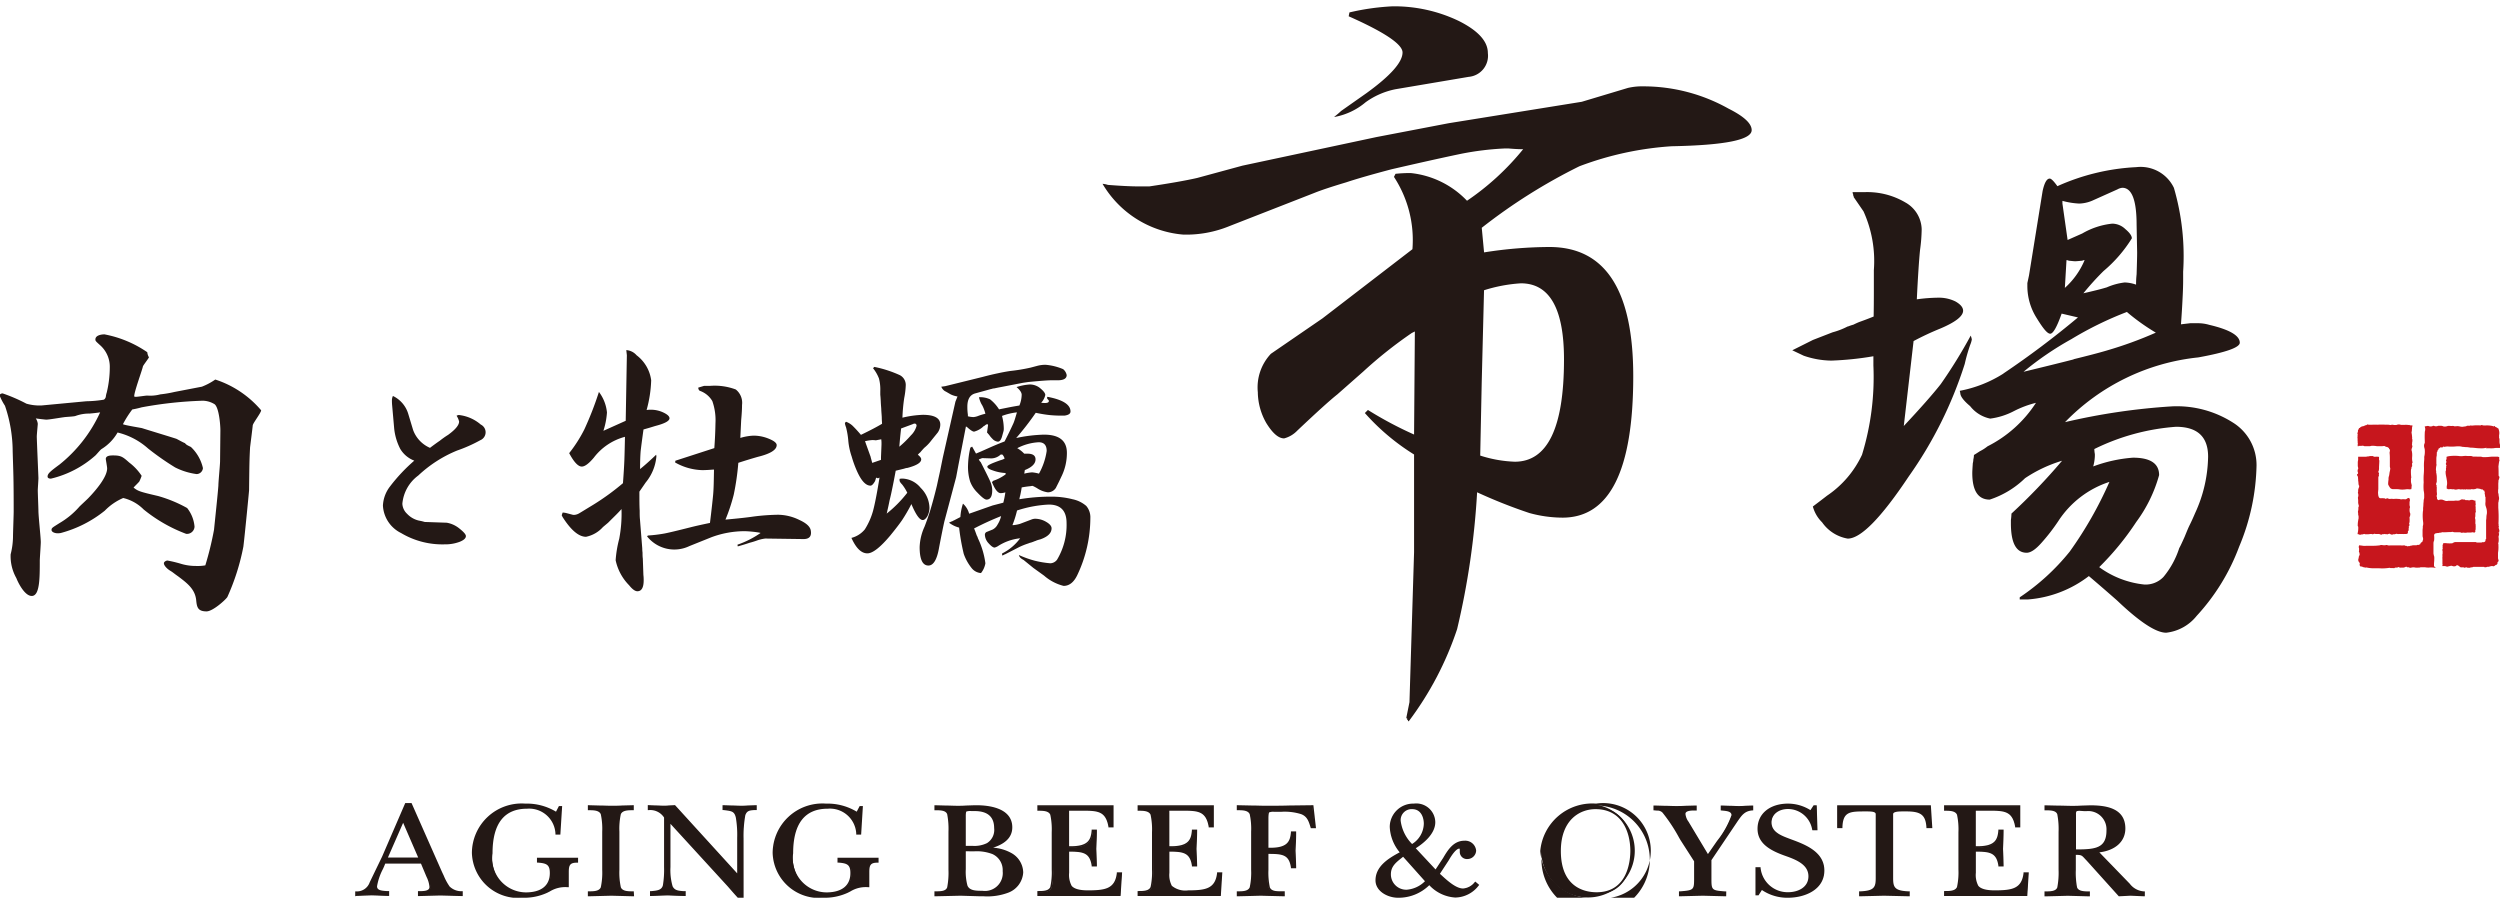 <svg xmlns="http://www.w3.org/2000/svg" width="70" height="25.137"><path d="M11.207 12.569a1.6 1.6 0 01-.17-.571l-.056-.636a1.507 1.507 0 01-.007-.162.281.281 0 01.028-.113.817.817 0 01.431.508l.134.445a.87.87 0 00.473.5 6.39 6.39 0 01.275-.2 2.557 2.557 0 01.219-.156.052.052 0 00.021-.014q.3-.219.3-.368a.512.512 0 00-.071-.161.164.164 0 01.064-.021 1.128 1.128 0 01.614.268.24.24 0 01-.014.438 4.094 4.094 0 01-.649.289 3.552 3.552 0 00-1.088.7 1.1 1.1 0 00-.445.791.414.414 0 00.134.282.652.652 0 00.31.184l.106.022.078.021.614.021a.759.759 0 01.346.155c.127.1.191.172.191.219 0 .062-.059.115-.177.162a1.151 1.151 0 01-.416.07 2.257 2.257 0 01-1.222-.317.909.909 0 01-.508-.77.946.946 0 01.2-.536 4.8 4.8 0 01.678-.721.778.778 0 01-.393-.329zm4.546 1.783h.048a.02.02 0 00.016.008h.016l.216.057h.032a.325.325 0 00.144-.049c.053-.031.184-.112.393-.239a6.827 6.827 0 00.825-.6q.032-.431.04-.665t.016-.633a1.615 1.615 0 00-.873.585c-.139.165-.251.248-.336.248q-.153 0-.353-.376a3.869 3.869 0 00.425-.665 9.191 9.191 0 00.408-1.049 1.13 1.13 0 01.225.576 2.122 2.122 0 01-.1.513l.625-.281.032-1.835-.016-.144a.417.417 0 01.288.144 1.048 1.048 0 01.409.7 3.466 3.466 0 01-.128.833.77.77 0 01.12-.008.82.82 0 01.353.08c.112.054.168.107.168.16q0 .113-.4.216l-.16.049-.168.048q-.056.4-.08.609c-.011.145-.016.31-.016.5.1-.08.238-.2.408-.361l.041-.04a.171.171 0 01.008.048 1.321 1.321 0 01-.3.729l-.176.256c0 .225 0 .4.008.529 0 .091 0 .174.008.249l.064.809a.936.936 0 00.008.12c0 .053 0 .109.008.168l.016.457a1.168 1.168 0 01.008.152c0 .2-.059.305-.176.305-.065 0-.142-.056-.232-.168a1.412 1.412 0 01-.377-.7 3.228 3.228 0 01.1-.6 3.754 3.754 0 00.064-.834c-.085.1-.2.208-.328.336l-.048.048-.144.121a.867.867 0 01-.473.272q-.305 0-.657-.554l-.024-.047zm2.388.642h.008a4.02 4.02 0 00.457-.056q.169-.032.737-.176c.128-.032.307-.073.536-.12.043-.348.072-.611.089-.793s.018-.409.024-.7h-.032a4.016 4.016 0 01-.288.015 1.621 1.621 0 01-.769-.215l.008-.049 1.09-.353a11.818 11.818 0 00.032-.692 1.615 1.615 0 00-.088-.625.654.654 0 00-.353-.288.107.107 0 01-.04-.089l.16-.048h.16a1.682 1.682 0 01.729.1.475.475 0 01.176.433c0 .106-.007.247-.024.424l-.024.5a1.485 1.485 0 01.369-.064 1.119 1.119 0 01.433.088c.144.059.216.118.216.177q0 .2-.529.329a16.15 16.15 0 00-.545.167 7.1 7.1 0 01-.128.89 5.007 5.007 0 01-.232.7q.529-.047.8-.088a5.951 5.951 0 01.673-.048 1.377 1.377 0 01.593.144c.2.091.3.187.321.288q.048.248-.2.249l-1.073-.015a1.15 1.15 0 00-.209.047 2.375 2.375 0 01-.233.073 5.481 5.481 0 01-.328.1l-.008-.048a2.62 2.62 0 00.649-.329.075.075 0 01-.032-.008 3.2 3.2 0 00-.408-.041 2.685 2.685 0 00-.937.169l-.617.248a.974.974 0 01-1.186-.272zm5.727-3.077a3.467 3.467 0 01.238.259q.375-.18.591-.31c0-.048-.007-.1-.007-.158s-.01-.145-.014-.232c0-.047-.01-.122-.014-.223s-.01-.163-.014-.2v-.1a1.226 1.226 0 00-.037-.355 1.053 1.053 0 00-.166-.288l.036-.037a3.263 3.263 0 01.714.231.309.309 0 01.166.288 2.224 2.224 0 01-.043.354 4.873 4.873 0 00-.05.549 2.835 2.835 0 01.57-.08q.49 0 .49.275a.394.394 0 01-.072.222l-.158.195-.051.065a1.13 1.13 0 01-.166.166 2.664 2.664 0 00-.116.13.383.383 0 00-.065.065c.062.048.094.091.094.129 0 .092-.128.171-.383.239a.339.339 0 00-.093.021l-.238.058c-.043.236-.082.43-.115.584q-.022.108-.058.252c-.019.1-.041.2-.065.3 0 .019-.01.041-.015.065a3.409 3.409 0 00.577-.584 1.29 1.29 0 00-.144-.231c-.048-.048-.072-.086-.072-.114v-.044a.442.442 0 01.079-.008.691.691 0 01.512.26.815.815 0 01.246.555.528.528 0 01-.058.238c-.043.073-.087.108-.13.108-.087 0-.193-.148-.318-.447a4.638 4.638 0 01-.259.447c-.072.106-.183.25-.332.433-.279.332-.493.5-.642.5q-.252 0-.446-.433a.713.713 0 00.375-.238 1.937 1.937 0 00.23-.518q.08-.3.181-.931h-.007l-.008.008h-.014c0 .006 0 .007-.007.007h-.028v-.007h-.015l-.007-.008h-.008l-.029.094c-.048.086-.091.13-.13.13q-.187 0-.36-.368a3.035 3.035 0 01-.166-.447 1.88 1.88 0 01-.094-.433 2.224 2.224 0 00-.065-.39.051.051 0 01-.008-.022.36.36 0 01-.022-.086v-.008l.008-.007v-.006l.022-.022a.544.544 0 01.18.108zm.8.959v-.078l.014-.346V12.4a.805.805 0 00-.007-.1l-.152.029a.777.777 0 00-.1-.007 1.317 1.317 0 00-.159.022.146.146 0 01-.043.007v.008l.007.008v.014h.007v.014l.144.4c0 .015.019.071.043.166zm.844-.692a.578.578 0 00.152-.26c0-.043-.02-.064-.058-.064a.1.1 0 00-.043.014l-.332.123c-.019.163-.036.334-.05.511a2.86 2.86 0 00.33-.324zm1.24-.938l.058-.144a.7.7 0 01-.188-.058l-.137-.079-.029-.014a.266.266 0 01-.1-.123l.108-.015 1.053-.26c.139-.037.279-.071.418-.1q.166-.037.347-.065a4.914 4.914 0 00.576-.095l.188-.05a.915.915 0 01.231-.029 1.6 1.6 0 01.49.122.28.28 0 01.1.166c0 .106-.1.154-.3.145h-.094q-.18 0-.678.049l-.151.022-.635.123c-.053.009-.111.022-.173.035a.15.15 0 00-.05.008.021.021 0 00-.015.007h-.015l-.446.123c-.149.039-.224.163-.224.375 0 .044 0 .118.015.223v.044a.665.665 0 00.159.022.492.492 0 00.122-.029 1.478 1.478 0 01.209-.064 1.013 1.013 0 00-.079-.217.392.392 0 00-.029-.05.781.781 0 01-.072-.195.641.641 0 01.31.058 1.083 1.083 0 01.252.281l.289-.058c.072-.014.166-.031.281-.05a.835.835 0 00.064-.3c0-.062-.048-.134-.144-.216a1.522 1.522 0 01.375-.073.455.455 0 01.3.116c.086.072.13.132.13.18a.468.468 0 01-.115.216.734.734 0 00.108.007c.072 0 .108-.019.108-.058 0-.009-.01-.024-.029-.043a.063.063 0 01-.022-.044v-.007s0-.007.007-.007v-.015q.649.122.649.411c0 .063-.056.1-.166.116h-.036a3.3 3.3 0 01-.382-.015 3.71 3.71 0 01-.389-.064 7.757 7.757 0 01-.548.707 4.129 4.129 0 01.779-.095q.642 0 .641.512a1.488 1.488 0 01-.158.671l-.065.137-.087.173a.265.265 0 01-.224.122.706.706 0 01-.3-.115 1.477 1.477 0 00-.123-.065.26.26 0 00-.057.007c-.1.01-.18.022-.252.036a2.62 2.62 0 01-.043.231.625.625 0 00-.021.1 5.346 5.346 0 01.89-.073 2.4 2.4 0 01.6.073.844.844 0 01.382.187.49.49 0 01.115.339 3.741 3.741 0 01-.367 1.6q-.145.3-.382.3a1.323 1.323 0 01-.548-.288l-.3-.216-.274-.223c-.077-.039-.12-.084-.13-.137a2.9 2.9 0 00.441.158 2.706 2.706 0 00.44.073.245.245 0 00.187-.1 1.889 1.889 0 00.267-1.025q0-.52-.5-.519a3.33 3.33 0 00-.887.166 2.78 2.78 0 01-.129.41h.021a.97.97 0 00.188-.035l.325-.123a.286.286 0 01.1-.021.611.611 0 01.31.087c.1.058.152.118.152.18 0 .134-.106.238-.318.311a1.052 1.052 0 00-.1.029l-.029.014h-.007c-.058.024-.1.04-.137.05h-.008c-.024.01-.05.019-.079.029a1.979 1.979 0 00-.23.094l-.39.2a.149.149 0 00-.044.021l-.043.014v-.057a1.4 1.4 0 00.505-.425 1.414 1.414 0 00-.627.223.374.374 0 01-.087.037c-.043 0-.1-.042-.173-.124a.371.371 0 01-.1-.23.085.085 0 01.058-.087l.159-.064a.316.316 0 00.137-.138.781.781 0 00.1-.238 7.968 7.968 0 00-.757.346c.02.043.043.106.072.188a.19.19 0 00.022.043l.014.044a2.322 2.322 0 01.209.7.6.6 0 01-.123.274.367.367 0 01-.26-.137 1.342 1.342 0 01-.223-.4 6 6 0 01-.13-.736.8.8 0 01-.281-.137s.019-.014.058-.029a.025.025 0 01.021-.007l.029-.015h.007v-.007h.007l.008-.007h.014v-.008h.008l.165-.086a1.443 1.443 0 01.072-.375.574.574 0 01.173.282l.657-.231.3-.078a2.547 2.547 0 00.057-.289.464.464 0 01-.13.022q-.122 0-.245-.309l.036-.037a1.207 1.207 0 00.346-.18v-.037a1.218 1.218 0 01-.353-.071c-.106-.035-.159-.07-.159-.108s.123-.094.368-.18a.546.546 0 00.115-.044.239.239 0 00-.064-.116h-.044a.388.388 0 01-.267.109l-.252-.008-.094.036c0 .006 0 .008.007.008v.007a.022.022 0 01.008.015.113.113 0 00.036.043c.159.313.253.5.281.577a.581.581 0 01.043.216q0 .26-.159.26-.072 0-.26-.2a.843.843 0 01-.2-.309 1.382 1.382 0 01-.058-.455 2.384 2.384 0 01.065-.491l.05-.029.108.195.138-.058.324-.144c.125-.053.238-.1.338-.137a11.841 11.841 0 00.246-.505c.028-.063.058-.166.1-.31a1.716 1.716 0 00-.418.1 1.4 1.4 0 01.05.346.313.313 0 01-.007.079l-.044.158c-.028.092-.067.138-.115.138a.239.239 0 01-.152-.08.787.787 0 01-.064-.071.131.131 0 00-.022-.029.237.237 0 00-.029-.036.107.107 0 01-.022-.029s-.007 0-.007-.008h-.007v-.007l.028-.2v-.008a.006.006 0 01-.007-.007c0-.006 0-.008-.008-.008v-.008s-.007 0-.007-.008a.1.1 0 01-.036.023.094.094 0 00-.029.022.078.078 0 01-.022.013.023.023 0 00-.014.008.615.615 0 01-.267.152q-.058 0-.2-.13l-.029-.015-.209 1.075-.065.346-.332 1.247q-.057.259-.144.714c-.057.341-.158.512-.3.512-.164 0-.246-.172-.246-.519a1.487 1.487 0 01.137-.569c.062-.16.118-.318.166-.477s.113-.392.18-.671l.043-.2.043-.194.079-.39zm1.925 1.457h.094c.149 0 .224.054.224.159q0 .181-.3.3l-.015.1a1.23 1.23 0 01.217-.036 1.026 1.026 0 01.194.036 1.834 1.834 0 00.216-.634q0-.245-.224-.245a1.464 1.464 0 00-.6.166.842.842 0 01.194.153zM5.653 10.827a1.756 1.756 0 00.375-.2 2.829 2.829 0 011.284.861c0 .068-.225.354-.235.421-.009.1-.065.532-.075.616-.019.371-.019.456-.028 1.207 0 .009-.112 1.182-.159 1.57a6.3 6.3 0 01-.45 1.417c-.066.093-.412.4-.582.4-.253 0-.272-.127-.291-.328-.037-.3-.253-.464-.5-.65-.132-.092-.14-.109-.225-.16s-.178-.143-.178-.21c0-.042.066-.076.1-.076a3.634 3.634 0 01.357.085 1.437 1.437 0 00.44.067 1.233 1.233 0 00.263-.017 8.984 8.984 0 00.244-1c.019-.194.112-1.063.122-1.24 0-.1.047-.582.047-.676l.009-.86c0-.16-.038-.632-.16-.734a.649.649 0 00-.328-.1 11.161 11.161 0 00-1.716.185 2.679 2.679 0 01-.263.06 2.823 2.823 0 00-.262.413c.075.034.459.093.535.11.018.008.937.287.965.3s.2.109.234.118c.047.05.047.05.169.109a1.164 1.164 0 01.337.591.181.181 0 01-.178.168 1.884 1.884 0 01-.6-.186 7.543 7.543 0 01-.759-.531 1.975 1.975 0 00-.853-.447 1.3 1.3 0 01-.45.464c-.029.017-.141.152-.169.178a2.87 2.87 0 01-1.247.65c-.038 0-.094-.009-.094-.059 0-.084.084-.151.337-.338a3.983 3.983 0 001.135-1.459 4.55 4.55 0 01-.3.034 1.1 1.1 0 00-.393.068c-.047.017-.281.025-.319.034-.075.008-.412.068-.5.068-.009 0-.244-.025-.29-.035a.346.346 0 01.056.153c0 .016-.028.3-.028.354 0 .094.046 1.131.046 1.165 0 .051-.018.3-.018.338 0 .093.018.507.018.582 0 .143.066.743.066.869 0 .085-.028.456-.028.524 0 .489 0 .987-.225.987-.206 0-.394-.4-.431-.5a1.244 1.244 0 01-.16-.666 2.087 2.087 0 00.066-.489c0-.109.019-.608.019-.709 0-.962-.01-1.071-.028-1.679a3.99 3.99 0 00-.216-1.283 1.619 1.619 0 01-.15-.287c0-.042.056-.059.085-.059a4.58 4.58 0 01.666.288 1.338 1.338 0 00.422.05l1.256-.118a3.349 3.349 0 00.478-.042c.038-.008.056-.05.066-.076a.575.575 0 01.027-.127 3.039 3.039 0 00.085-.7.806.806 0 00-.263-.617c-.131-.118-.14-.126-.14-.168 0-.118.169-.143.253-.143a3.147 3.147 0 011.2.5.338.338 0 00.047.143c-.019.042-.169.236-.169.254-.028.126-.244.709-.244.835 0 .017.029.017.047.017.056 0 .272-.035.319-.035a1.094 1.094 0 00.366-.034 3.14 3.14 0 00.394-.067zM3 13.113c0-.043-.038-.245-.038-.261 0-.1.141-.1.207-.1.225 0 .272.043.45.2a1.475 1.475 0 01.347.371 1.176 1.176 0 01-.066.16c-.019.026-.141.144-.16.169.122.1.178.118.685.236a3.746 3.746 0 01.815.337.967.967 0 01.207.523.213.213 0 01-.234.2 4.244 4.244 0 01-1.191-.683 1.193 1.193 0 00-.572-.321 1.6 1.6 0 00-.516.355 3.338 3.338 0 01-1.228.624.4.4 0 01-.094.009c-.075 0-.169-.034-.169-.093s.028-.068.226-.194a2.235 2.235 0 00.544-.447c.018-.025.225-.211.271-.262.207-.215.516-.581.516-.822z" fill="#231815"/><g fill="#c7161d"><path d="M68.953 14.886c-.008 0-.012 0 0 0m-2.938-2.554v.053c0 .017.005.023.005.031a.271.271 0 01-.005.034v.043h.031l-.007-.01a.886.886 0 00.092 0 .067.067 0 01.041 0c.014 0 .019.01.035.01h.149c.02 0 .035-.01.055-.01a.653.653 0 01.139.01h.151c.021 0 .06-.01.075 0s.036.021.054.021a.1.1 0 01.05.027c.008 0 .014.014.017.032a.026.026 0 01.019.022c.009.034-.011.064-.007.094a1.188 1.188 0 01.007.125v.247a.3.3 0 00.012.055.545.545 0 01-.012.079c-.014.046-.011.1-.029.147a.2.2 0 00-.008.07c0 .032-.008.057-.008.085a.251.251 0 000 .076l.023.041.019.031c.007.01.024.035.044.039a.111.111 0 00.067.011c.039 0 .11 0 .149.005a.472.472 0 00.11.008c.049 0 .094-.011.137-.011a.28.28 0 00.095 0 .119.119 0 00.008-.035c0-.025 0-.041.006-.056 0-.037-.022-.086-.022-.126v-.029a.043.043 0 000-.016v-.031a.038.038 0 01.008-.023c0-.041-.008-.079-.008-.119a.928.928 0 010-.1.1.1 0 01.012-.041c0-.015 0-.031.008-.049a.037.037 0 00.013-.02v-.027a.213.213 0 010-.059c.008-.014.012 0 .012-.017a.242.242 0 00-.006-.03.458.458 0 01-.006-.126.573.573 0 000-.1c0-.02-.005-.024-.005-.039s-.01-.032-.012-.055a.106.106 0 01.012-.053c.005-.015.005-.028.011-.041s-.006-.022-.006-.039-.005-.014-.005-.024a.034.034 0 01.005-.022v-.031a.236.236 0 01.006-.029.243.243 0 000-.042v-.017a.081.081 0 01-.008-.032c0-.011.006-.031 0-.036a.783.783 0 00-.015-.117c0-.022.01-.045.01-.071s.005-.048.005-.075.006-.017.01-.035a.079.079 0 010-.024.026.026 0 00-.018 0h-.024a.119.119 0 01-.05-.014c-.016 0-.028.007-.04 0s-.009 0-.015 0a.2.2 0 00-.071 0h-.106c-.006 0-.006-.008-.02-.008a.179.179 0 00-.075 0 .1.1 0 01-.052.011h-.039c-.012 0-.031-.008-.051-.008s-.042.008-.064.008-.018-.008-.029-.008a.157.157 0 01-.036 0c-.02 0-.023-.007-.036 0a.041.041 0 01-.019 0 1.763 1.763 0 00-.234 0 1.258 1.258 0 00-.146 0h-.104c-.007 0 0 0-.014-.007s-.017 0-.025.007-.018 0-.018.011a.074.074 0 00-.035.008l-.055.023a.138.138 0 00-.1.05.03.03 0 01-.018 0c0 .008-.006.008-.006.017s-.006.019-.014.028-.008.015-.012.021a.054.054 0 010 .025.048.048 0 01-.006.028c0 .013-.015.029-.005.046s0 .016.005.025a.146.146 0 01-.005.024.177.177 0 010 .038c0 .014-.006.025 0 .036s0 .044 0 .067"/><path d="M67.487 14.43a.271.271 0 000-.043v-.008a.177.177 0 00-.011-.028.271.271 0 01-.008-.078.106.106 0 000-.024c0-.011.011-.031.011-.05s-.01-.036-.011-.052a.206.206 0 010-.04v-.02a.2.2 0 01.011-.076c0-.017-.008-.035-.008-.049v-.006c-.012 0-.024-.013-.032-.013s-.037.013-.049.024-.006 0-.013.007-.014.006-.016.006a.02.02 0 01-.017 0 .093.093 0 00-.025 0 .159.159 0 00-.064 0 .109.109 0 01-.039 0c-.01 0-.02-.009-.032-.009h-.019a.7.7 0 00-.149 0 .345.345 0 00-.105 0 .179.179 0 01-.06-.019h-.021c-.01 0-.014.019-.024.019s-.014-.011-.022-.011a.072.072 0 00-.035-.008h-.039c-.007 0 0 0 0-.006-.039.008-.083.011-.1-.022a.2.2 0 01-.022-.093.205.205 0 010-.072c0-.023.005-.04.005-.064v-.328a.1.1 0 01.014-.038c.008-.017 0-.027 0-.043a.151.151 0 00.006-.028.04.04 0 00-.016-.031c-.012-.018 0-.024.01-.054a.381.381 0 00.006-.088c0-.031.01-.161.008-.194a.008.008 0 00-.008-.008v-.085a.035.035 0 00-.03-.009.269.269 0 00-.064 0h-.063c-.012-.008.016-.013 0-.019a.391.391 0 00-.057 0 .258.258 0 00-.088.011h-.032c-.012 0-.015.008-.023.008h-.228v.09a.372.372 0 00-.01.063v.112a.264.264 0 01.011.055v.022c0 .003-.011.015-.014.024a.3.3 0 000 .049c0 .017.016.03.01.05s-.021.019-.027.031.006.034.016.047.011.045.011.062c.006.033 0 .063.01.1a.561.561 0 00.009.089l.012.017v.035a.293.293 0 00-.028.087v.029a.085.085 0 01-.006.037v.018a.024.024 0 01.006.014.212.212 0 01.006.049.193.193 0 01-.012.062c0 .025.006.048.006.075a.165.165 0 010 .045c0 .018 0 .034.006.059s.006.031.013.048-.013.038-.013.052v.04a.207.207 0 01-.006.05.092.092 0 000 .062v.036c0 .024.012.043.012.068v.051a.354.354 0 00-.012.063.747.747 0 00-.011.115.21.21 0 000 .031.132.132 0 00.014.024v.049a.589.589 0 01-.018.137v.019h.015c.004 0 .022.014.036.014a.053.053 0 00.043 0 .1.1 0 01.041-.006c.022 0 .029-.01.045-.012s.012 0 .028.008h.085c.029 0 .06-.008.084-.008s.027.008.039.008c.028 0 .047-.015.075-.015v.008h.076a.12.12 0 01.074.015.062.062 0 00.041 0l.01-.008c.009-.008.024 0 .031 0a.082.082 0 01.036-.008.014.014 0 00.012.008s.017-.006.027-.006.019.013.031.01.025-.01.036-.012.024-.015.043 0a.155.155 0 00.043.018h.027c.011 0 .008-.01.016-.01h.047a.4.4 0 01.059-.015s.009.008.016.008a.147.147 0 00.043 0h.113a.112.112 0 00.035 0 .014.014 0 01.01 0h.01a.023.023 0 00.01 0 .087.087 0 00.067-.019c.01-.013 0-.04.006-.058s.02-.013.02-.029v-.05c0-.012.013-.035 0-.058.008-.006.012-.008.023-.033v-.014a.055.055 0 010-.062.63.63 0 000-.133.079.079 0 01.014-.041.026.026 0 000-.018"/><path d="M68.152 15.853v-.067c0-.028.007-.074.007-.114a.678.678 0 000-.085.441.441 0 01-.022-.092v-.29a.215.215 0 01.018-.071.657.657 0 000-.145.057.057 0 01.054-.056.165.165 0 01.059-.008c.02 0 .024-.008.039-.008a.247.247 0 00.073-.014.12.12 0 01.03 0h.042c.055 0 .114-.006.173-.006.035 0 .011-.006.047-.006a.242.242 0 00.059.013c.019 0-.016 0 0 0a.426.426 0 01.068 0h.086c.016 0 .016.012.023.012a.214.214 0 00.055 0c.016 0 0 0-.014-.012a.166.166 0 00.075.012.1.1 0 00.037 0 .043.043 0 01.023-.006h.012a.155.155 0 00.047 0 .131.131 0 00.043 0c.025 0 .047-.014.075 0h.031a.25.25 0 01.022-.026.093.093 0 01-.008-.014c0-.017.012-.037.012-.057v-.05a.058.058 0 000-.03v-.045a.1.1 0 00-.008-.025v-.045a.456.456 0 000-.073.115.115 0 010-.086v-.019a.234.234 0 010-.033v-.039c0-.013.012-.024.014-.039a.283.283 0 00-.005-.037.373.373 0 000-.041.185.185 0 010-.047.077.077 0 00-.008-.036c0-.014.006-.017.008-.029v-.019a.041.041 0 000-.017.057.057 0 01-.006-.025c.006 0 0-.014 0-.022v-.039a.1.1 0 01-.044-.006.11.11 0 00-.051-.015h-.035a.048.048 0 01-.023.008c-.024.014-.047 0-.067 0h-.058a.057.057 0 01-.021-.017h-.058l-.012-.009a.238.238 0 00-.071.031.2.2 0 01-.09.008h-.051c-.024 0 .015.006 0 .006h-.141a.276.276 0 00-.043 0 .14.14 0 01-.1-.008c-.019-.011-.046-.015-.065-.025s-.029.009-.045 0-.023 0-.042.009a.026.026 0 01-.028 0 .059.059 0 01-.033-.046v-.033c0-.014-.009-.011-.009-.019a.037.037 0 010-.021.081.081 0 01.008-.022.061.061 0 010-.012v-.016a.028.028 0 010-.013v-.013a.227.227 0 01-.005-.04v-.086a.312.312 0 000-.045c0-.008-.01-.015-.008-.022a.027.027 0 00.008-.017s-.008-.01-.011-.01a.09.09 0 00-.008-.021c0-.031.02-.058.02-.085a.529.529 0 010-.053v-.045c0-.018 0-.066-.008-.1a.161.161 0 00-.008-.041.158.158 0 010-.044v-.01a.052.052 0 01-.008-.031.611.611 0 01.012-.115.068.068 0 000-.048v-.145a.365.365 0 01.011-.091v-.019a.076.076 0 000-.019c.006-.008 0-.022 0-.037s.01-.018.014-.032a.14.14 0 01.008-.019.007.007 0 010-.006v-.007c.006-.007.01-.02.014-.022s.01-.011.016-.014a.046.046 0 01.006-.028.049.049 0 01.014 0c.012-.007.015-.013.023-.017v-.01h.014a.064.064 0 00.041 0h.022a.03.03 0 000-.014c.01 0 .012-.008.022-.008s0 .008.01.008a.117.117 0 00.045-.006.484.484 0 01.11 0 1.543 1.543 0 00.2-.007h.082a.437.437 0 01.08.014c.037 0 .072.008.112.008s.075.01.112.014c.092 0 .178.018.265.018a.647.647 0 00.085 0c.037 0 .072-.014.106-.014l-.029.013h.105a.589.589 0 00.1 0c.027 0 .05-.008.071-.008H70v-.014a.3.3 0 000-.076.263.263 0 01-.014-.082v-.051a.128.128 0 00-.012-.062.677.677 0 000-.07.271.271 0 00-.011-.162.012.012 0 010-.008.028.028 0 010-.017h-.013a.229.229 0 00-.082-.049.11.11 0 01-.019-.027l-.031.014a.043.043 0 01-.024-.01.711.711 0 00-.2-.016h-.037a.067.067 0 00-.024 0 .054.054 0 01-.027-.007v-.008a.117.117 0 00-.049.014h-.01a1.09 1.09 0 00-.245.008c0-.008 0-.008-.008-.008a.053.053 0 00-.035.008h-.069a.069.069 0 00-.037.016l-.112.015a.562.562 0 01-.084-.014c-.046-.01-.086 0-.13 0a.139.139 0 00-.053-.011.428.428 0 01-.075 0 .379.379 0 00-.06 0 .209.209 0 01-.126.013.134.134 0 00-.055-.016h-.079c-.023 0-.031.011-.051.013h-.039c-.016 0-.027-.013-.047-.013h-.008c-.008 0-.017 0-.022.008a.156.156 0 01-.076.008c-.02 0-.031-.013-.056-.013s-.054.011-.086.013v.015a.156.156 0 01.012.076c0 .028-.012.048-.012.081a2.239 2.239 0 000 .231v.062a.142.142 0 00-.02.082c0 .043.02.077.02.114a.629.629 0 01-.016.194.532.532 0 010 .083 1.457 1.457 0 00-.008.182 1.7 1.7 0 01-.007.241 1.872 1.872 0 000 .206 1.435 1.435 0 000 .232.549.549 0 01.014.109v.085c0 .032-.014.052-.014.085s-.008.07-.008.106a.883.883 0 01-.008.1v.053c0 .019-.008.049-.008.07a1.3 1.3 0 00.008.265.312.312 0 010 .094.106.106 0 00-.008.05c0 .037-.007.063-.007.094v.153c0 .033.015.052.015.084a.079.079 0 01-.008.042.1.1 0 00-.007.027.052.052 0 01-.04.034c0 .008-.012.012-.02.023a.052.052 0 010 .02c0 .006 0 0-.012.006a.15.15 0 01-.043.021c-.012 0-.023-.006-.035 0s-.012.008-.028.008h-.033a.478.478 0 00-.09.006.054.054 0 01-.036.008c-.014 0-.021.011-.033.011h-.035a.012.012 0 00-.011.006c-.018 0-.021-.006-.035-.013s-.012 0-.02 0a.044.044 0 01-.026-.013.337.337 0 00-.06 0 .05.05 0 01-.037 0h-.022a.093.093 0 00-.031 0h-.26a.2.2 0 01-.047 0 .079.079 0 01-.036-.01.143.143 0 00-.041 0c-.005 0-.005.006-.015.006h-.031c-.026 0-.061-.01-.093-.008a.038.038 0 00-.018.008 1.418 1.418 0 01-.187.014h-.2a.372.372 0 01-.094 0c-.035-.006-.07-.009-.108-.014 0 .017-.011.034-.011.047s.01.034.01.043v.057c0 .014-.01.027 0 .043s.011.024.011.039c.02.042-.021.07-.021.111v.021s-.006.014-.012.016v.025a.1.1 0 00.006.046.057.057 0 00.016.02.023.023 0 00.011.018.068.068 0 00.012.01h.007a.045.045 0 00-.013.017.192.192 0 000 .037.049.049 0 00.033.046.128.128 0 01.035 0 .174.174 0 00.03.018.16.16 0 00.027 0c.01 0 .01.01.017.01h.024c.008 0 .011 0 .016-.008 0 .008.012.008.02.008a.879.879 0 00.2.02h.147a1.229 1.229 0 00.289-.014.073.073 0 00.027.008h.067c.01 0 .035.007.042 0s.012-.008.02-.014h.026a.136.136 0 00.057-.008l.009-.008c.006 0 .022.008.03.016h.019c.012.006.027 0 .039 0h.055a.181.181 0 00.066-.024h.015c.009 0 .009.014.022.016a.436.436 0 01.045 0 .02.02 0 00.019.008c.02.014.036 0 .059 0a.188.188 0 01.1 0 .554.554 0 00.1 0 .091.091 0 00.048-.008h.129a.468.468 0 00.106.008.678.678 0 01.13 0c.015 0 .031.006.05.006h.012"/><path d="M69.982 14.903c-.008-.016 0-.021 0-.039a.073.073 0 00-.008-.041.221.221 0 01-.012-.062l.008-.014c0-.008 0-.016-.008-.016a.037.037 0 010-.021v-.014a.085.085 0 010-.028h-.005a3.621 3.621 0 00-.005-.452v-.128a.138.138 0 01.009-.043.158.158 0 01.006-.044.24.24 0 00.007-.046c0-.033-.012-.066-.013-.1s-.009-.041-.014-.058v-.092c.005 0 .005-.008.005-.019v-.151a.611.611 0 00.005-.086.065.065 0 00.012-.03.052.052 0 00.008-.031c0-.008.01-.025.01-.031a.116.116 0 00-.019-.024.115.115 0 01-.007-.017c0-.084 0-.172-.005-.257.007-.044.011-.091.021-.138 0-.008.01-.019.01-.031a.156.156 0 01-.01-.041.2.2 0 000-.05.123.123 0 01-.035-.013H69.8c-.066 0-.129.013-.2.013h-.083a.27.27 0 00-.063-.013h-.1a.759.759 0 00-.091 0c-.027 0-.055-.019-.086-.019a.6.6 0 01-.1 0 .53.53 0 00-.088 0 .488.488 0 01-.152 0 1.208 1.208 0 00-.259.005.355.355 0 00-.075.019v.044a.039.039 0 010 .018.082.082 0 01-.016.031c0 .013.012.031.012.046a.2.2 0 01-.008.037s-.005 0-.007.018v.007c0 .014.016.027.016.046s-.008.023-.012.03.009.013.009.013-.009.019-.009.027a.132.132 0 000 .037v.026s-.006.014-.01.018v.006a.169.169 0 000 .039c0 .066.022.128.03.192a.549.549 0 01.01.07.34.34 0 01-.01.118v.068a.048.048 0 01.027.01c.015.008 0 .008.017.008s.01-.008.018-.008.019.008.027.008.014-.008.026-.008.014 0 .02.008h.033c.051-.008.051.017.1.008.014 0 .022-.005.046-.008h.015c.013-.008.013-.008.024 0a.28.28 0 01.045.006h.006c-.006-.006.054-.006.067 0s.01-.006.015-.006l.03.006a.007.007 0 00.006 0h.011c.012 0 .016-.008.029-.008s.007.006.01.006a.316.316 0 01.051 0 .093.093 0 01.028 0h.013c.014 0 .022-.008.034-.008a.189.189 0 01.043.006.166.166 0 01.042-.006c.021 0 .032-.011.052-.017a.134.134 0 01.047 0c.021.006.043.006.059.01a.211.211 0 00.022.013h.01a.134.134 0 00.031 0s.01.011.012.018 0 .01 0 .01h.019c.008 0 .016.012.02.014s0 .022 0 .022.012.01.012.015a.046.046 0 01-.007.023c0 .01 0 .01.007.023s0 .016 0 .024a.151.151 0 01.009.051c0 .013.009.013.01.015v.136a.328.328 0 000 .1c.01.027.014.048.021.066a.319.319 0 01.016.073.383.383 0 010 .1.415.415 0 00-.012.09.458.458 0 01-.008.081v.48c0 .013.006.034 0 .041s-.014.018-.014.024a.115.115 0 01-.01.047c0 .012-.024.018-.035.025a.137.137 0 01-.036 0c-.014 0-.026.011-.041.011h-.125c-.007 0-.019-.014-.027-.014h-.556c-.044 0-.023 0-.071.017s-.007.019-.046.019a1.006 1.006 0 01-.116 0 .743.743 0 00-.116-.005.011.011 0 01-.008.005c-.006.01 0 .014 0 .018s-.012.017-.017.028 0 0 0 .014a.058.058 0 010 .029c.005.008 0 .009 0 .021v.017c0 .012.005.012.005.018s-.005.012-.01.017a.017.017 0 000 .012.062.062 0 000 .014.089.089 0 000 .013v.012l.005.008a.036.036 0 010 .015v.016a.055.055 0 000 .012v.018c0 .014-.005.019-.005.032v.04c.005.006 0 .014 0 .023a.046.046 0 000 .027.051.051 0 000 .025v.134a.067.067 0 00.005.031c0 .01-.005.015-.005.023s-.005.012 0 .02h.067a.328.328 0 00.036.006c0 .006.014.006.017.008a.078.078 0 00.053-.008.5.5 0 00.062-.014.113.113 0 01.024 0 .337.337 0 00.059.016c.012.006.02 0 .031-.006h.027a.032.032 0 01.013-.016.034.034 0 01.021-.008h.014c.029.008.062.046.09.058a.031.031 0 00.015 0h.051a.039.039 0 01.031.011c.02 0 .036-.011.055-.011a.035.035 0 01.032.011h.035a.093.093 0 00.032 0 .232.232 0 01.078-.013.064.064 0 01.031-.012h.294c.009.008.012.012.022.013s.029-.006.048-.006a.03.03 0 01.024-.008.278.278 0 01.031 0 .153.153 0 01.028-.008.041.041 0 00.022-.008c.016 0 .028-.006.04-.006h.02s.011.006.015.006a.052.052 0 00.045-.014c.018-.012.021-.019.041-.025a.034.034 0 00.029-.023c.009 0 .009-.03.009-.046a.023.023 0 00.006-.011.15.15 0 00.026-.027c0-.013-.01-.039-.01-.052s-.008-.011-.008-.017v-.032a.153.153 0 000-.023v-.106a.921.921 0 00.012-.2v-.013a.127.127 0 00-.008-.054c0-.006 0-.01.008-.012a.1.1 0 01.006-.035.635.635 0 000-.11.075.075 0 010-.045c0-.014.009-.015.009-.027v-.021c.008-.01.008-.01 0-.024a.127.127 0 01-.012-.028m-.978-1.21"/></g><path d="M31.021 5.177c.374.029.653.042.84.042h.323q.861-.128 1.336-.236l1.27-.345 3.749-.8 2.024-.388 3.726-.6 1.292-.388a1.765 1.765 0 01.452-.044 4.87 4.87 0 012.368.625q.645.323.646.6 0 .409-2.24.452a8.916 8.916 0 00-2.583.56 15.613 15.613 0 00-2.735 1.723l.065.689a11.93 11.93 0 011.83-.151q2.346 0 2.347 3.617 0 3.961-1.981 3.961a3.533 3.533 0 01-.926-.129 14.232 14.232 0 01-1.465-.581 21.822 21.822 0 01-.56 3.832 9.012 9.012 0 01-1.357 2.584l-.021-.022v-.021H39.4v-.043h-.022v-.022l.087-.431.129-4.2v-2.735a6.234 6.234 0 01-1.378-1.161l.086-.086a10.469 10.469 0 001.292.688l.022-2.886-.086.043a12.056 12.056 0 00-1.356 1.077l-.733.646q-.3.237-1.119 1.012a.784.784 0 01-.366.216c-.159 0-.323-.144-.5-.43a1.771 1.771 0 01-.237-.862 1.373 1.373 0 01.366-1.077l1.444-.991 2.519-1.937a3.229 3.229 0 00-.517-2.025l.043-.086a3.607 3.607 0 01.431-.021 2.541 2.541 0 011.571.775 7.243 7.243 0 001.572-1.443q-.172 0-.409-.021h-.108a8.206 8.206 0 00-1.228.151c-.546.114-1.191.259-1.938.431q-.819.216-1.271.366c-.387.116-.689.215-.9.3l-2.37.926a3.191 3.191 0 01-1.292.238 2.9 2.9 0 01-2.261-1.422.634.634 0 01.15.03zm6.526-2.067l.711-.5q1.013-.732 1.013-1.141 0-.344-1.508-1.013l.021-.108A6.666 6.666 0 0138.99.177a4.178 4.178 0 011.852.408q.819.409.818.9a.593.593 0 01-.538.667l-2.046.346a2.14 2.14 0 00-.84.366 1.862 1.862 0 01-.86.409h-.021a2.243 2.243 0 00.193-.163zm4.867 9.818q1.378 0 1.378-2.863 0-2.131-1.206-2.132a4.257 4.257 0 00-1.033.194l-.065 2.584-.042 2.045a3.541 3.541 0 00.968.172zm10.054-4.77v-.594a3.371 3.371 0 00-.29-1.646l-.275-.4v-.016a.047.047 0 00-.015-.031V5.44a.128.128 0 01-.015-.06h.335a2.1 2.1 0 011.143.289.885.885 0 01.456.746 4.521 4.521 0 01-.045.579q-.045.442-.091 1.387a4.713 4.713 0 01.61-.046 1.044 1.044 0 01.472.106c.143.081.214.168.214.259 0 .153-.214.32-.64.5a7.868 7.868 0 00-.747.35l-.274 2.378q.7-.747 1.036-1.174a13.91 13.91 0 00.838-1.357.594.594 0 01.031.107.671.671 0 01-.045.151 4.77 4.77 0 00-.153.534 11.425 11.425 0 01-1.57 3.154q-1.159 1.738-1.707 1.738a1.1 1.1 0 01-.717-.456.971.971 0 01-.259-.443c.162-.122.294-.223.4-.305a2.817 2.817 0 00.976-1.143 7.4 7.4 0 00.319-2.5v-.259a8.757 8.757 0 01-1.174.122 2.436 2.436 0 01-.777-.137l-.32-.152.579-.29.548-.213a2.074 2.074 0 00.4-.152.129.129 0 01.046-.016 1.157 1.157 0 01.137-.046c.061-.03.116-.055.168-.076q.214-.076.4-.152.006-.308.006-.705zm3.627 2.3a24.806 24.806 0 002.088-1.57l-.457-.107c-.133.376-.239.563-.32.563s-.2-.147-.381-.441a1.677 1.677 0 01-.259-.884v-.093l.046-.214.381-2.362c.051-.234.117-.35.2-.35.041 0 .112.071.214.213a6.1 6.1 0 012.21-.533 1.033 1.033 0 011.052.579 6.82 6.82 0 01.259 2.347v.228c0 .142-.005.31-.015.5-.011.234-.026.482-.046.747l.26-.031h.213a1.131 1.131 0 01.32.046q.853.2.854.5 0 .2-1.159.411a6.076 6.076 0 00-3.734 1.813 17.948 17.948 0 013-.442 2.922 2.922 0 011.707.458 1.4 1.4 0 01.655 1.2 6.151 6.151 0 01-.487 2.271 5.856 5.856 0 01-1.189 1.937 1.269 1.269 0 01-.854.472q-.427 0-1.372-.9-.381-.336-.793-.686a3.2 3.2 0 01-1.707.655h-.229v-.06a6.237 6.237 0 001.4-1.28 10.8 10.8 0 001.112-1.952 2.7 2.7 0 00-1.433 1.1 5.331 5.331 0 01-.472.609q-.244.275-.412.275-.442 0-.442-.823v-.092a1.665 1.665 0 00.016-.182 16.62 16.62 0 001.417-1.479 3.842 3.842 0 00-1.036.488 2.559 2.559 0 01-.99.6q-.489 0-.488-.746c0-.041.005-.133.015-.275a.455.455 0 00.015-.106.512.512 0 00.016-.122c.05-.03.106-.066.167-.106a1.177 1.177 0 00.214-.137 3.479 3.479 0 001.356-1.218 2.857 2.857 0 00-.61.228 1.972 1.972 0 01-.671.214.959.959 0 01-.563-.35c-.183-.153-.275-.276-.275-.367l-.015-.061a3.483 3.483 0 001.223-.483zm1.966-.4c.375-.092.686-.172.929-.244a10.925 10.925 0 001.373-.5 5.914 5.914 0 01-.793-.564l-.015-.016A9.723 9.723 0 0058 9.495a8.722 8.722 0 00-1.341.915q.93-.225 1.403-.347zm-.168-3.339l.411-.182a2.1 2.1 0 01.839-.275.537.537 0 01.366.152q.182.153.183.259a3.814 3.814 0 01-.792.915 7.651 7.651 0 00-.565.624c.132-.03.26-.061.381-.091.081-.02.173-.045.274-.075a1.777 1.777 0 01.5-.137 1.039 1.039 0 01.32.061 2.538 2.538 0 01.015-.29c.01-.3.015-.508.015-.609l-.015-.777q0-1.036-.4-1.036a.355.355 0 00-.138.045l-.716.321a1.014 1.014 0 01-.351.076 2.144 2.144 0 01-.472-.076V5.7zm.473.565a.129.129 0 00-.061.015c-.1.01-.167.016-.2.016s-.081-.006-.182-.016a.13.13 0 00-.061-.015l-.046.777a2.169 2.169 0 00.551-.772zm.29 5.426v.06a1.271 1.271 0 01-.046.29 4.021 4.021 0 011.113-.245c.488 0 .732.164.732.488a3.982 3.982 0 01-.64 1.312 7.714 7.714 0 01-1.037 1.265 2.59 2.59 0 001.265.487.691.691 0 00.534-.213 2.419 2.419 0 00.442-.808c.02-.03.071-.137.152-.319.041-.1.081-.2.122-.29.061-.121.117-.244.168-.365a3.9 3.9 0 00.366-1.585q0-.837-.9-.837a6.176 6.176 0 00-2.286.623.921.921 0 00.015.142z" fill="#231815"/><g fill="#231815"><path d="M10.731 24.252a2.011 2.011 0 00-.2.569c0 .162.213.15.339.162v.087c-.155 0-.306-.012-.461-.016s-.29.011-.436.016v-.087a.4.4 0 00.4-.268c.118-.242.231-.479.348-.721l.641-1.482h.143l.847 1.916a2.652 2.652 0 00.218.414.49.49 0 00.36.14v.087c-.2 0-.4-.012-.595-.016s-.407.011-.608.016v-.087c.117 0 .323 0 .323-.143a.814.814 0 00-.084-.294l-.163-.388h-1.035zm1.018-.215l-.461-1.064-.466 1.064z"/><path d="M9.946 25.096v-.137h.024a.377.377 0 00.381-.253l.174-.361.174-.36.648-1.5h.176l.854 1.932.05.106a1.554 1.554 0 00.163.3.472.472 0 00.343.131h.024v.136h-.027l-.3-.008-.3-.008-.3.008-.3.008h-.027v-.138h.054c.141 0 .268-.015.268-.116a.781.781 0 00-.082-.284l-.156-.372h-1l-.031.077-.033.074a1.626 1.626 0 00-.166.486c0 .107.114.123.262.132h.077v.137h-.027l-.23-.008-.23-.008-.217.008-.218.008zm1.808-.087v.034l.277-.007c.1 0 .2-.006.3-.007s.2 0 .3.007l.27.007v-.037a.491.491 0 01-.355-.146 1.61 1.61 0 01-.171-.314 2.415 2.415 0 00-.05-.106l-.841-1.9h-.108l-.635 1.466-.174.361-.174.36a.419.419 0 01-.4.28v.037l.191-.007c.072 0 .145-.006.218-.007s.156 0 .233.007l.2.007v-.036h-.029c-.124-.008-.311-.019-.311-.184a1.614 1.614 0 01.171-.508l.033-.073.043-.109h1.07l.17.4a.834.834 0 01.086.305c0 .161-.2.166-.319.169zm.035-.947h-1.006l.506-1.155zm-.927-.052h.847l-.421-.972zm4.805-.668h-.088a.763.763 0 00-.821-.728c-.817 0-.993.679-.993 1.275 0 .565.243 1.12.955 1.12.419 0 .7-.177.7-.566 0-.252-.1-.3-.36-.321v-.086h1.1v.086c-.227 0-.26.1-.26.287v.4a.945.945 0 00-.591.158 1.515 1.515 0 01-.658.144 1.263 1.263 0 01-1.408-1.23 1.361 1.361 0 011.467-1.354 1.554 1.554 0 01.871.238l.088-.169h.047z"/><path d="M14.648 25.137a1.3 1.3 0 01-1.435-1.256 1.393 1.393 0 011.493-1.38 1.587 1.587 0 01.862.226l.082-.158h.09l-.05.8h-.137v-.025a.737.737 0 00-.795-.7c-.642 0-.967.419-.967 1.249a.953.953 0 00.93 1.094c.434 0 .674-.191.674-.54 0-.231-.084-.276-.336-.294h-.024v-.137h1.151v.139h-.038c-.191 0-.222.076-.222.261v.426H15.9a.825.825 0 00-.506.119l-.073.037a1.543 1.543 0 01-.673.139zm.059-2.584a1.506 1.506 0 00-1.044.381 1.284 1.284 0 00-.4.947 1.232 1.232 0 001.382 1.2 1.475 1.475 0 00.647-.141l.072-.036a.852.852 0 01.5-.124v-.374c0-.2.042-.309.26-.312v-.035h-1.046v.037c.249.021.36.08.36.344 0 .376-.265.593-.726.593-.615 0-.982-.429-.982-1.147 0-.852.352-1.3 1.019-1.3a.787.787 0 01.846.728h.039l.043-.694-.094.182-.025-.017a1.528 1.528 0 00-.851-.232zm2.186.735a1.972 1.972 0 00-.042-.5c-.054-.129-.226-.129-.361-.129v-.086c.2 0 .4.011.6.015s.423-.012.633-.015v.086c-.135 0-.306 0-.361.129a1.966 1.966 0 00-.042.5v1.064a1.975 1.975 0 00.042.5c.054.128.226.128.361.128v.087c-.2 0-.4-.012-.6-.016s-.424.011-.633.016v-.085c.134 0 .306 0 .361-.128a1.981 1.981 0 00.042-.5z"/><path d="M17.754 25.096h-.027l-.3-.008-.308-.008-.315.008-.317.008h-.027v-.139h.026c.129 0 .289 0 .336-.112a1.967 1.967 0 00.04-.492v-1.064a1.959 1.959 0 00-.04-.491c-.048-.112-.208-.112-.336-.112h-.026v-.14h.027l.293.008c.1 0 .207.006.31.007s.22 0 .329-.007l.3-.008h.027v.14h-.026c-.129 0-.289 0-.337.112a1.947 1.947 0 00-.04.491v1.064a1.932 1.932 0 00.041.492c.047.112.207.112.336.112h.026zm-1.237-.087v.033l.289-.007c.106 0 .212-.006.317-.007s.207 0 .31.007l.268.007v-.033c-.133 0-.3-.009-.359-.145a1.938 1.938 0 01-.044-.512v-1.064a1.938 1.938 0 01.044-.511c.058-.135.226-.143.359-.145v-.034l-.275.007-.331.008-.312-.008-.266-.006v.033c.134 0 .3.01.358.145a1.912 1.912 0 01.044.511v1.064a1.912 1.912 0 01-.044.512c-.057.136-.224.145-.358.145zm2.103-2.127a.5.5 0 00-.456-.227v-.086c.133 0 .264.011.4.015.109 0 .222-.012.331-.015l1.769 1.942h.008v-1.049a2.928 2.928 0 00-.038-.58c-.05-.212-.163-.2-.372-.227v-.086c.155 0 .305.011.461.015s.289-.012.444-.015v.086c-.155.015-.264 0-.319.166a3.326 3.326 0 00-.05.661v1.625h-.126c-.092-.1-.184-.207-.276-.313l-1.638-1.787h-.009v1.275a1.614 1.614 0 00.063.551c.071.146.209.139.364.155v.087c-.159 0-.323-.012-.482-.016s-.31.011-.465.016v-.093c.164-.016.319-.023.361-.185a2.691 2.691 0 00.033-.52z"/><path d="M20.821 25.137h-.164l-.007-.009c-.093-.1-.185-.208-.277-.313l-1.6-1.748v1.21a1.623 1.623 0 00.06.539c.057.116.159.124.289.135h.078v.137h-.027l-.242-.008-.24-.008-.231.008-.233.008H18.2v-.137h.043c.151-.014.283-.025.318-.162a2.675 2.675 0 00.033-.514v-1.384a.461.461 0 00-.43-.208h-.026v-.139h.027l.194.008c.067 0 .135.006.2.007s.111 0 .168-.007l.162-.008h.012l1.74 1.91v-.99a2.894 2.894 0 00-.038-.574c-.04-.167-.114-.177-.276-.2l-.074-.009h-.022v-.136h.027l.225.008c.078 0 .157.006.236.007s.142 0 .214-.007l.229-.008h.027v.137h-.075c-.126.01-.2.017-.245.144a3.287 3.287 0 00-.049.652zm-.141-.052h.088v-1.6a3.516 3.516 0 01.052-.669c.053-.16.163-.169.29-.18h.026v-.035l-.2.007-.216.008-.238-.008-.2-.006v.037l.051.008c.165.02.273.034.322.236a2.99 2.99 0 01.038.586v1.075h-.046l-.008-.009-1.76-1.934-.149.007-.17.008-.207-.008-.166-.006v.035a.515.515 0 01.451.235l.005.008v1.4a2.734 2.734 0 01-.034.527c-.045.172-.2.188-.36.2v.036l.206-.007c.077 0 .154-.006.233-.007s.162 0 .242.007l.214.007v-.036h-.03c-.135-.011-.263-.021-.332-.165a1.61 1.61 0 01-.065-.562v-1.294h.046l.008.009 1.639 1.787q.136.155.27.303zm3.407-1.743H24a.764.764 0 00-.822-.728c-.817 0-.993.679-.993 1.275 0 .565.243 1.12.955 1.12.418 0 .7-.177.7-.566 0-.252-.1-.3-.36-.321v-.086h1.1v.086c-.226 0-.26.1-.26.287v.4a.948.948 0 00-.591.158 1.514 1.514 0 01-.658.144 1.264 1.264 0 01-1.408-1.23 1.361 1.361 0 011.467-1.354 1.558 1.558 0 01.872.238l.087-.169h.047z"/><path d="M23.069 25.137a1.3 1.3 0 01-1.435-1.256 1.393 1.393 0 011.493-1.38 1.586 1.586 0 01.861.226l.083-.158h.09l-.049.8h-.137v-.025a.738.738 0 00-.8-.7c-.641 0-.967.419-.967 1.249a.953.953 0 00.929 1.094c.434 0 .674-.191.674-.54 0-.231-.084-.276-.336-.294h-.025v-.137h1.15v.139h-.037c-.192 0-.222.076-.222.261v.426h-.026a.824.824 0 00-.506.119l-.073.037a1.541 1.541 0 01-.667.139zm.058-2.584a1.507 1.507 0 00-1.044.381 1.286 1.286 0 00-.4.947 1.232 1.232 0 001.382 1.2 1.481 1.481 0 00.647-.141l.071-.036a.853.853 0 01.5-.124v-.374c0-.2.042-.309.26-.312v-.035h-1.046v.037c.249.021.36.08.36.344 0 .376-.264.593-.726.593-.615 0-.982-.429-.982-1.147 0-.852.352-1.3 1.019-1.3a.787.787 0 01.846.728h.039l.043-.694-.094.182-.024-.017a1.53 1.53 0 00-.85-.232zm3.457.735a2.157 2.157 0 00-.038-.5c-.046-.132-.222-.129-.356-.129v-.086c.2 0 .4.011.6.015.167 0 .331-.012.5-.015.44-.012 1.032.091 1.032.592 0 .343-.311.491-.629.577v.008a1.36 1.36 0 01.612.155.608.608 0 01.323.52.624.624 0 01-.406.546 1.89 1.89 0 01-.771.1c-.184 0-.365-.012-.549-.015-.235 0-.474.011-.708.015v-.088c.134 0 .31 0 .356-.128a2.168 2.168 0 00.038-.5zm.431.419h.134a.973.973 0 00.5-.079.457.457 0 00.213-.445c0-.336-.2-.5-.575-.5a.742.742 0 00-.247.018c-.029.023-.025.13-.025.159zm0 .627a1.476 1.476 0 00.05.474c.071.162.281.158.44.158a.522.522 0 00.595-.576.514.514 0 00-.3-.5 1.569 1.569 0 00-.654-.08h-.13z"/><path d="M26.164 25.096v-.139h.047c.143 0 .274-.008.31-.111a2.17 2.17 0 00.036-.493v-1.064a2.156 2.156 0 00-.036-.491c-.036-.1-.167-.111-.31-.111h-.047v-.14h.027l.292.008c.1 0 .2.006.307.007.085 0 .169 0 .254-.007l.243-.008h.063c.3 0 .994.06.994.619 0 .332-.281.486-.537.569a1.225 1.225 0 01.508.148.637.637 0 01.335.543.645.645 0 01-.422.57 1.664 1.664 0 01-.688.1h-.094l-.275-.008-.274-.008-.353.008-.354.008zm.734-.067c.093 0 .184 0 .276.007s.182.006.275.007h.093a1.629 1.629 0 00.666-.1.6.6 0 00.391-.523.583.583 0 00-.31-.5 1.344 1.344 0 00-.6-.151h-.024v-.046l.019-.005c.421-.115.609-.285.609-.552 0-.512-.659-.567-.942-.567h-.062l-.243.007-.256.008-.309-.008-.265-.006v.033c.123 0 .3 0 .355.146a2.152 2.152 0 01.039.509v1.064a2.126 2.126 0 01-.039.51c-.051.145-.232.146-.354.146v.033l.327-.007.354-.005zm.587-.035c-.146 0-.366 0-.443-.175a1.488 1.488 0 01-.053-.485v-.551h.289a1.285 1.285 0 01.532.082.541.541 0 01.316.526.548.548 0 01-.621.6zm-.443-1.158v.5a1.487 1.487 0 00.048.464c.058.132.22.142.395.142h.021a.5.5 0 00.569-.55.491.491 0 00-.287-.478 1.23 1.23 0 00-.509-.077zm.187-.1h-.24v-.884c0-.085.005-.145.035-.169a.322.322 0 01.173-.025h.09c.393 0 .6.182.6.528a.489.489 0 01-.227.467.842.842 0 01-.431.081zm-.187-.052h.187a.794.794 0 00.407-.077.434.434 0 00.2-.421c0-.316-.184-.476-.548-.476h-.09a.335.335 0 00-.141.014s-.016.026-.015.128v.833zm2.432-.38a1.965 1.965 0 00-.042-.5c-.054-.129-.226-.129-.36-.129v-.1h2.083v.57h-.1c-.079-.442-.3-.468-.742-.468h-.3c-.063 0-.092 0-.1.015a.55.55 0 000 .14v.893c.574.023.658-.193.683-.464h.1c0 .169-.009.343-.017.513.008.155.012.313.017.467h-.1c-.059-.4-.281-.415-.683-.415v.619a.656.656 0 00.076.381c.109.133.369.14.536.135.436-.007.721-.055.776-.5h.1l-.038.607h-2.28v-.087c.134 0 .306 0 .36-.128a1.967 1.967 0 00.042-.5z"/><path d="M31.376 25.088h-2.33v-.139h.026c.129 0 .289 0 .336-.113a1.94 1.94 0 00.04-.491v-1.041a1.945 1.945 0 00-.04-.491c-.047-.112-.207-.112-.336-.112h-.026v-.154h2.134v.621h-.144v-.021c-.077-.427-.287-.447-.716-.447h-.385v.994h.054c.5 0 .555-.2.577-.441v-.024h.147v.027c0 .159-.008.338-.016.513.008.156.013.32.016.466v.026h-.146v-.021c-.054-.367-.244-.393-.631-.394v.593a.646.646 0 00.07.364c.07.085.22.127.458.127h.057c.419-.007.7-.044.75-.482v-.023h.148zm-2.278-.052h2.229l.034-.554h-.046c-.065.455-.386.5-.8.5h-.059a.632.632 0 01-.5-.146.67.67 0 01-.081-.4v-.645h.026c.393 0 .638.021.705.415h.047c0-.138-.008-.292-.016-.44.008-.166.013-.336.016-.488h-.046c-.026.239-.105.465-.627.465h-.106v-.98a.2.2 0 01.008-.091.088.088 0 01.082-.029h.347c.427 0 .676.022.763.468h.049v-.516h-2.03v.049c.133 0 .3.01.358.145a1.91 1.91 0 01.044.512v1.041a1.923 1.923 0 01-.044.512c-.058.135-.225.144-.358.145zm3.184-1.732a1.954 1.954 0 00-.042-.5c-.054-.129-.226-.129-.36-.129v-.1h2.082v.57h-.1c-.079-.442-.3-.468-.742-.468h-.3c-.063 0-.093 0-.105.015a.559.559 0 000 .14v.893c.574.023.658-.193.683-.464h.1a9.8 9.8 0 01-.017.513c.009.155.013.313.017.467h-.1c-.059-.4-.281-.415-.683-.415v.619a.658.658 0 00.075.381c.11.133.369.14.537.135.436-.007.721-.055.775-.5h.1l-.037.607h-2.279v-.087c.134 0 .305 0 .36-.128a1.956 1.956 0 00.042-.5z"/><path d="M34.183 25.088h-2.33v-.139h.027c.128 0 .288 0 .336-.113a1.945 1.945 0 00.04-.491v-1.041a1.95 1.95 0 00-.04-.491c-.048-.112-.207-.112-.336-.112h-.027v-.154h2.135v.621h-.145v-.021c-.077-.427-.287-.447-.716-.447h-.385c-.002 0 0 .032 0 .062v.932h.054c.5 0 .555-.2.577-.441v-.024h.147v.027c0 .159-.009.338-.017.513.008.156.013.32.017.466v.026h-.146v-.021c-.055-.367-.244-.393-.631-.394v.593a.649.649 0 00.069.364.592.592 0 00.458.127h.058c.419-.007.7-.044.75-.482v-.023h.147zm-2.278-.052h2.229l.034-.554h-.046c-.065.455-.386.5-.8.5h-.059a.632.632 0 01-.5-.146.672.672 0 01-.081-.4v-.645h.026c.392 0 .638.021.706.415h.047c0-.138-.008-.292-.016-.44.009-.166.012-.336.016-.488h-.046c-.027.25-.11.486-.708.464h-.025v-.98a.191.191 0 01.008-.091c.019-.029.052-.029.082-.029h.347c.427 0 .675.022.763.468h.048v-.516H31.9v.049c.134 0 .3.01.359.145a1.935 1.935 0 01.044.512v1.041a1.954 1.954 0 01-.043.512c-.058.135-.225.144-.359.145zm4.915-1.871h-.1c-.051-.163-.093-.321-.281-.392a1.753 1.753 0 00-.62-.068.817.817 0 00-.3.019c-.025.015-.033.083-.033.193v.845c.574.022.658-.184.683-.456h.1c0 .17-.008.343-.017.512.008.155.012.313.017.468h-.1c-.059-.4-.281-.4-.683-.4v.475a1.971 1.971 0 00.041.5c.063.151.269.12.415.128v.087c-.214 0-.431-.012-.646-.016s-.423.011-.646.016v-.094c.135 0 .307 0 .361-.128a1.97 1.97 0 00.042-.5V23.29a1.96 1.96 0 00-.042-.5c-.054-.129-.226-.129-.361-.129v-.086c.256 0 .5.011.751.015.448 0 .9-.012 1.345-.015z"/><path d="M35.974 25.096h-.027l-.323-.008-.322-.008-.309.008-.336.008h-.027v-.139h.026c.129 0 .289 0 .336-.112a1.944 1.944 0 00.04-.492v-1.064a1.935 1.935 0 00-.04-.491c-.047-.112-.207-.112-.336-.112h-.026v-.14h.027l.378.008c.125 0 .249.006.372.007.229 0 .46 0 .69-.007l.654-.008h.024l.073.644h-.145l-.011-.037c-.049-.157-.091-.293-.26-.357a1.538 1.538 0 00-.551-.066h-.211a.3.3 0 00-.134.018s-.02.026-.02.169v.819c.546.017.607-.187.63-.433v-.024h.146v.059c0 .159-.008.322-.016.481.008.143.012.292.016.435v.058h-.146v-.022c-.053-.358-.233-.381-.63-.381v.449a1.981 1.981 0 00.04.488c.045.108.18.109.31.11h.107zm-1.291-.087v.033l.309-.007c.1 0 .206-.006.31-.007s.216 0 .324.007l.3.007v-.034h-.054c-.133 0-.3 0-.358-.143a1.93 1.93 0 01-.044-.508v-.5h.027c.382 0 .636 0 .705.4h.047c0-.143-.009-.293-.016-.436.008-.162.012-.325.016-.483v-.005h-.046c-.026.247-.113.481-.708.456h-.025v-.869c0-.136.013-.2.047-.215a.334.334 0 01.16-.023h.211a1.59 1.59 0 01.57.07.507.507 0 01.29.389h.048l-.061-.539-.63.007-.692.008-.373-.008-.351-.008v.034c.133 0 .3.01.358.145a1.912 1.912 0 01.044.511v1.064a1.912 1.912 0 01-.044.512c-.063.133-.231.142-.364.142zm5.512-.623l.218-.327c.125-.211.281-.494.586-.494a.282.282 0 01.3.251.218.218 0 01-.218.208.174.174 0 01-.189-.181c0-.035.017-.113-.042-.113-.117 0-.272.264-.314.34l-.222.342-.038.053c.159.143.448.434.683.434a.48.48 0 00.343-.184l.071.06a.8.8 0 01-.633.325 1.091 1.091 0 01-.729-.354 1.207 1.207 0 01-.868.365c-.293 0-.608-.173-.608-.461 0-.384.361-.6.691-.776a1.194 1.194 0 01-.293-.724.627.627 0 01.649-.622.509.509 0 01.57.494c0 .306-.3.562-.562.725zm-.91-.433c-.188.154-.369.267-.369.524a.457.457 0 00.47.46.839.839 0 00.549-.264l-.021-.019zm.6-.9c0-.191-.088-.425-.348-.425a.331.331 0 00-.352.354 1.2 1.2 0 00.339.682.714.714 0 00.365-.613z"/><path d="M39.148 25.137c-.3 0-.634-.186-.634-.487 0-.385.345-.609.678-.785a1.186 1.186 0 01-.279-.715.656.656 0 01.675-.649.532.532 0 01.6.52c0 .33-.331.593-.547.73l.555.594.213-.324c.127-.215.286-.481.595-.481a.306.306 0 01.328.278.246.246 0 01-.243.235.2.2 0 01-.215-.208.184.184 0 010-.021c0-.019 0-.052-.006-.062a.016.016 0 00-.011 0c-.081 0-.208.176-.292.326l-.248.379.038.033c.164.151.411.378.611.378a.456.456 0 00.325-.177l.017-.017.11.093-.017.021a.837.837 0 01-.653.333 1.081 1.081 0 01-.728-.346 1.225 1.225 0 01-.872.352zm.439-2.584a.6.6 0 00-.623.6 1.151 1.151 0 00.287.708l.019.025-.028.014c-.328.172-.677.386-.677.753 0 .268.3.435.581.435a1.177 1.177 0 00.848-.358l.017-.017.019.016a1.068 1.068 0 00.711.348.764.764 0 00.6-.3l-.032-.028a.481.481 0 01-.345.175c-.221 0-.477-.236-.646-.391l-.054-.048-.017-.017.051-.071.221-.342c.058-.1.209-.352.336-.352a.064.064 0 01.049.02.131.131 0 01.019.1v.019a.147.147 0 00.163.155.191.191 0 00.191-.182.256.256 0 00-.275-.226c-.279 0-.429.253-.549.456l-.015.025-.236.356-.645-.689.028-.016c.2-.126.549-.384.549-.7a.483.483 0 00-.547-.468zm-.2 2.41a.481.481 0 01-.5-.486.623.623 0 01.318-.5l.061-.048.019-.017.016.019.669.738-.02.02a.885.885 0 01-.563.275zm-.1-.974l-.042.034c-.16.128-.3.238-.3.455a.429.429 0 00.443.434.808.808 0 00.511-.238zm.24-.288l-.014-.018a1.2 1.2 0 01-.346-.7.357.357 0 01.378-.381c.276 0 .374.243.374.452a.743.743 0 01-.373.635zm.018-1.045a.307.307 0 00-.326.328 1.128 1.128 0 00.319.648.686.686 0 00.329-.577c-.004-.184-.088-.399-.325-.399zm3.609 1.173a1.438 1.438 0 011.538-1.3 1.31 1.31 0 11-1.538 1.3zm.524 0c0 .592.26 1.18 1.022 1.18.746 0 .972-.63.972-1.193s-.26-1.187-1-1.187-.994.641-.994 1.2z"/><path d="M44.675 25.137a1.428 1.428 0 01-1.548-1.308 1.463 1.463 0 011.564-1.328 1.334 1.334 0 11-.017 2.636zm.017-2.584a1.41 1.41 0 00-1.512 1.276 1.517 1.517 0 101.512-1.276zm.008 2.483c-.657 0-1.049-.451-1.049-1.207 0-.61.317-1.226 1.024-1.226.495 0 1.023.319 1.023 1.214 0 .286-.072 1.219-.998 1.219zm-.025-2.38c-.448 0-.971.307-.971 1.173 0 1.042.7 1.154 1 1.154.877 0 .946-.892.946-1.166-.006-.562-.26-1.161-.975-1.161zm3.217 1.92c0 .358.013.377.415.407v.087c-.209 0-.419-.012-.629-.016s-.427.011-.641.016v-.088c.407-.03.423-.052.423-.407v-.468l-.385-.6a5.4 5.4 0 00-.511-.781c-.071-.071-.142-.053-.243-.068v-.086c.188 0 .381.011.569.015s.394-.012.591-.015v.086c-.092 0-.314-.008-.314.122a.531.531 0 00.109.263l.544.909.269-.385a3.138 3.138 0 00.415-.752c0-.143-.188-.146-.3-.158v-.086c.151 0 .3.011.448.015s.272-.012.41-.015v.086c-.243.019-.331.166-.444.336l-.725 1.079z"/><path d="M48.333 25.096h-.027l-.314-.008-.314-.008-.319.008-.322.008h-.026v-.138h.024c.4-.03.4-.043.4-.381v-.461l-.381-.593-.042-.072a4.632 4.632 0 00-.464-.7.2.2 0 00-.154-.054l-.075-.007h-.022v-.136h.026l.277.008c.1 0 .2.006.293.007s.2 0 .3-.007l.288-.008h.027v.14h-.06c-.11 0-.255.009-.255.095a.439.439 0 00.088.222l.017.029.524.874.26-.374a2.47 2.47 0 00.4-.714c0-.1-.112-.117-.248-.129l-.054-.006v-.137h.027l.218.008c.076 0 .153.006.229.007s.14 0 .209-.007l.2-.008h.027v.138h-.024c-.22.016-.3.143-.411.3l-.014.021-.721 1.071v.495c0 .345 0 .352.391.381h.024zm-1.27-.088v.035l.294-.007c.107 0 .214-.006.321-.007s.211 0 .316.007l.287.007v-.035c-.387-.031-.415-.066-.415-.432v-.517l.739-1.1a.563.563 0 01.426-.324v-.036l-.173.006-.211.008-.231-.008-.191-.006v.035h.006c.118.012.3.027.3.182a2.58 2.58 0 01-.4.743l-.014.022-.292.419-.582-.971a.479.479 0 01-.1-.249c0-.148.223-.148.307-.148h.007v-.033l-.261.006-.3.008-.294-.008-.249-.006v.037h.049a.25.25 0 01.187.068 4.558 4.558 0 01.474.716l.041.07.389.605v.476c-.006.368-.038.405-.43.437zm2.115-.7h.1a.782.782 0 00.792.7c.327 0 .6-.166.6-.472 0-.343-.331-.479-.637-.588-.382-.133-.788-.313-.788-.743s.373-.679.83-.679a1.164 1.164 0 01.632.193l.1-.147h.047l.021.653h-.1a.723.723 0 00-.7-.6.437.437 0 00-.49.4c0 .3.3.4.557.5.436.163.922.358.922.852s-.511.732-1 .732a1.241 1.241 0 01-.733-.227l-.1.159h-.046z"/><path d="M50.058 25.137a1.266 1.266 0 01-.725-.217l-.094.149h-.086v-.788h.143v.02a.762.762 0 00.767.681c.286 0 .573-.138.573-.445s-.293-.447-.62-.563c-.418-.145-.805-.339-.805-.768s.352-.705.856-.705a1.182 1.182 0 01.625.183l.09-.137h.086l.022.7h-.143l-.006-.018a.691.691 0 00-.674-.577c-.269 0-.464.156-.464.373 0 .271.262.369.515.464l.026.01c.4.147.938.348.938.876s-.529.762-1.024.762zm-.741-.289l.022.015a1.23 1.23 0 00.719.222c.47 0 .975-.221.975-.706 0-.453-.41-.643-.905-.826l-.025-.011c-.258-.1-.549-.206-.549-.513a.462.462 0 01.517-.426.733.733 0 01.719.6h.05l-.02-.6h-.006l-.1.157-.022-.014a1.139 1.139 0 00-.618-.188c-.4 0-.8.2-.8.653 0 .417.4.589.77.719.261.093.655.234.655.613 0 .3-.252.5-.625.5a.8.8 0 01-.813-.7h-.049v.683h.005zm4.759-1.687h-.113c-.025-.37-.184-.468-.578-.468-.155 0-.407-.019-.407.1v1.789c0 .28.059.385.466.4v.087c-.231 0-.466-.012-.7-.016s-.44.011-.666.016v-.087c.406-.016.465-.12.465-.4v-1.788c0-.112-.184-.1-.352-.1-.415 0-.615.019-.633.468h-.1v-.588h2.573z"/><path d="M52.055 25.096v-.138h.025c.4-.015.44-.115.44-.374v-1.788c0-.063-.093-.076-.242-.076h-.084c-.409 0-.591.018-.606.443v.025h-.147v-.641h2.623l.041.641h-.165v-.025c-.023-.339-.152-.443-.552-.443h-.123c-.12 0-.257.009-.257.076v1.788c0 .259.038.359.44.374h.025v.138h-.027l-.348-.008-.347-.008-.325.008-.341.008zm.692-.067c.116 0 .232 0 .349.007l.321.007v-.034c-.394-.02-.465-.131-.465-.426v-1.788c0-.129.2-.129.31-.129h.123c.417 0 .572.118.6.468h.06l-.034-.536H51.49v.536h.045c.025-.447.244-.468.658-.468h.084c.117 0 .294 0 .294.128v1.788c0 .295-.071.406-.466.426v.034l.314-.007c.114-.002.214-.005.328-.006zm2.115-1.725a1.965 1.965 0 00-.042-.5c-.054-.129-.227-.129-.36-.129v-.1h2.082v.57h-.1c-.079-.442-.3-.468-.742-.468h-.3c-.063 0-.092 0-.1.015a.543.543 0 000 .14v.893c.574.023.658-.193.683-.464h.1c0 .169-.009.343-.017.513.008.155.013.313.017.467h-.1c-.059-.4-.281-.415-.683-.415v.619a.656.656 0 00.075.381c.109.133.369.14.536.135.436-.007.72-.055.776-.5h.1l-.038.607h-2.28v-.087c.134 0 .306 0 .36-.128a1.967 1.967 0 00.042-.5z"/><path d="M56.764 25.088h-2.33v-.139h.026c.128 0 .288 0 .336-.113a1.94 1.94 0 00.04-.491v-1.041a1.945 1.945 0 00-.04-.491c-.048-.112-.208-.112-.336-.112h-.026v-.154h2.134v.621h-.144v-.021c-.077-.427-.287-.447-.716-.447h-.385v.994h.054c.5 0 .555-.2.577-.441v-.024h.147v.027c0 .159-.008.338-.016.513.008.156.013.32.016.466v.026h-.146v-.021c-.054-.367-.244-.393-.631-.394v.593a.647.647 0 00.069.364c.07.085.22.127.458.127h.058c.419-.007.7-.044.75-.482v-.023h.147zm-2.277-.052h2.229l.035-.554h-.046c-.066.455-.386.5-.8.5h-.059a.632.632 0 01-.5-.146.67.67 0 01-.081-.4v-.645h.026c.392 0 .639.021.705.415h.048c0-.138-.008-.292-.016-.44.008-.166.013-.336.016-.488h-.046c-.027.251-.113.486-.708.464h-.025v-.98a.2.2 0 01.008-.091.089.089 0 01.083-.029h.347c.427 0 .676.022.763.468h.048v-.516h-2.027v.049c.133 0 .3.01.358.145a1.9 1.9 0 01.044.512v1.041a1.9 1.9 0 01-.044.512c-.057.135-.225.144-.358.145zm5.131-.277a.565.565 0 00.411.224v.087c-.126 0-.252-.012-.377-.016-.1 0-.21.011-.314.016l-.2-.219-.695-.777c-.139-.143-.122-.166-.344-.166v.445a2.174 2.174 0 00.038.5c.05.132.222.128.356.128v.087c-.193 0-.39-.012-.591-.016s-.419.011-.629.016v-.086c.134 0 .31 0 .356-.128a2.167 2.167 0 00.038-.5V23.29a2.157 2.157 0 00-.038-.5c-.046-.132-.222-.129-.356-.129v-.086c.238 0 .482.011.72.015.177 0 .357-.012.532-.015.478 0 .959.1.959.622 0 .408-.344.614-.758.649zm-1.517-.953c.524 0 .905-.012.905-.558a.536.536 0 00-.587-.566 1.614 1.614 0 00-.272 0c-.055.022-.047.095-.047.135z"/><path d="M60.055 25.096h-.027l-.189-.008-.188-.008-.155.008-.158.008h-.012l-.205-.228-.7-.777a1.211 1.211 0 01-.052-.055c-.08-.086-.093-.1-.246-.1v.419a2.21 2.21 0 00.035.492c.039.1.17.112.311.112h.048v.139h-.027l-.283-.008-.308-.008-.313.008-.314.008h-.026v-.139h.026c.13 0 .292 0 .332-.111a2.2 2.2 0 00.036-.493v-1.064a2.184 2.184 0 00-.036-.491c-.036-.1-.167-.111-.31-.111h-.048v-.14h.026l.35.008c.124 0 .248.006.37.007.089 0 .181 0 .273-.007l.259-.008c.424 0 .986.067.986.648 0 .363-.278.615-.728.669l.851.878a.539.539 0 00.4.215h.023zm-1.98-1.214h.026c.2 0 .219.019.311.12l.052.054.885.988.145-.007c.052 0 .105-.006.158-.007s.127 0 .19.007l.162.007v-.037a.593.593 0 01-.4-.226l-.927-.957.055-.005c.46-.037.734-.271.734-.622 0-.406-.3-.6-.933-.6l-.258.007-.274.008-.371-.008-.323-.007v.034c.123 0 .3 0 .354.146a2.126 2.126 0 01.039.509v1.064a2.126 2.126 0 01-.039.51c-.048.137-.219.145-.354.146v.033l.288-.007c.1 0 .21-.006.314-.007s.208 0 .31.007l.256.007v-.033c-.121 0-.3 0-.355-.145a2.155 2.155 0 01-.039-.511zm.026-.05h-.026v-1.025c0-.045 0-.119.062-.146a.308.308 0 01.108-.01h.175a.559.559 0 01.613.592c-.001.589-.432.589-.932.589zm.144-1.128a.317.317 0 00-.088.006c-.029.012-.031.051-.029.1v.974c.545 0 .853-.034.853-.532a.511.511 0 00-.561-.54h-.057z"/></g><path fill="none" d="M0 0h70v25H0z"/></svg>